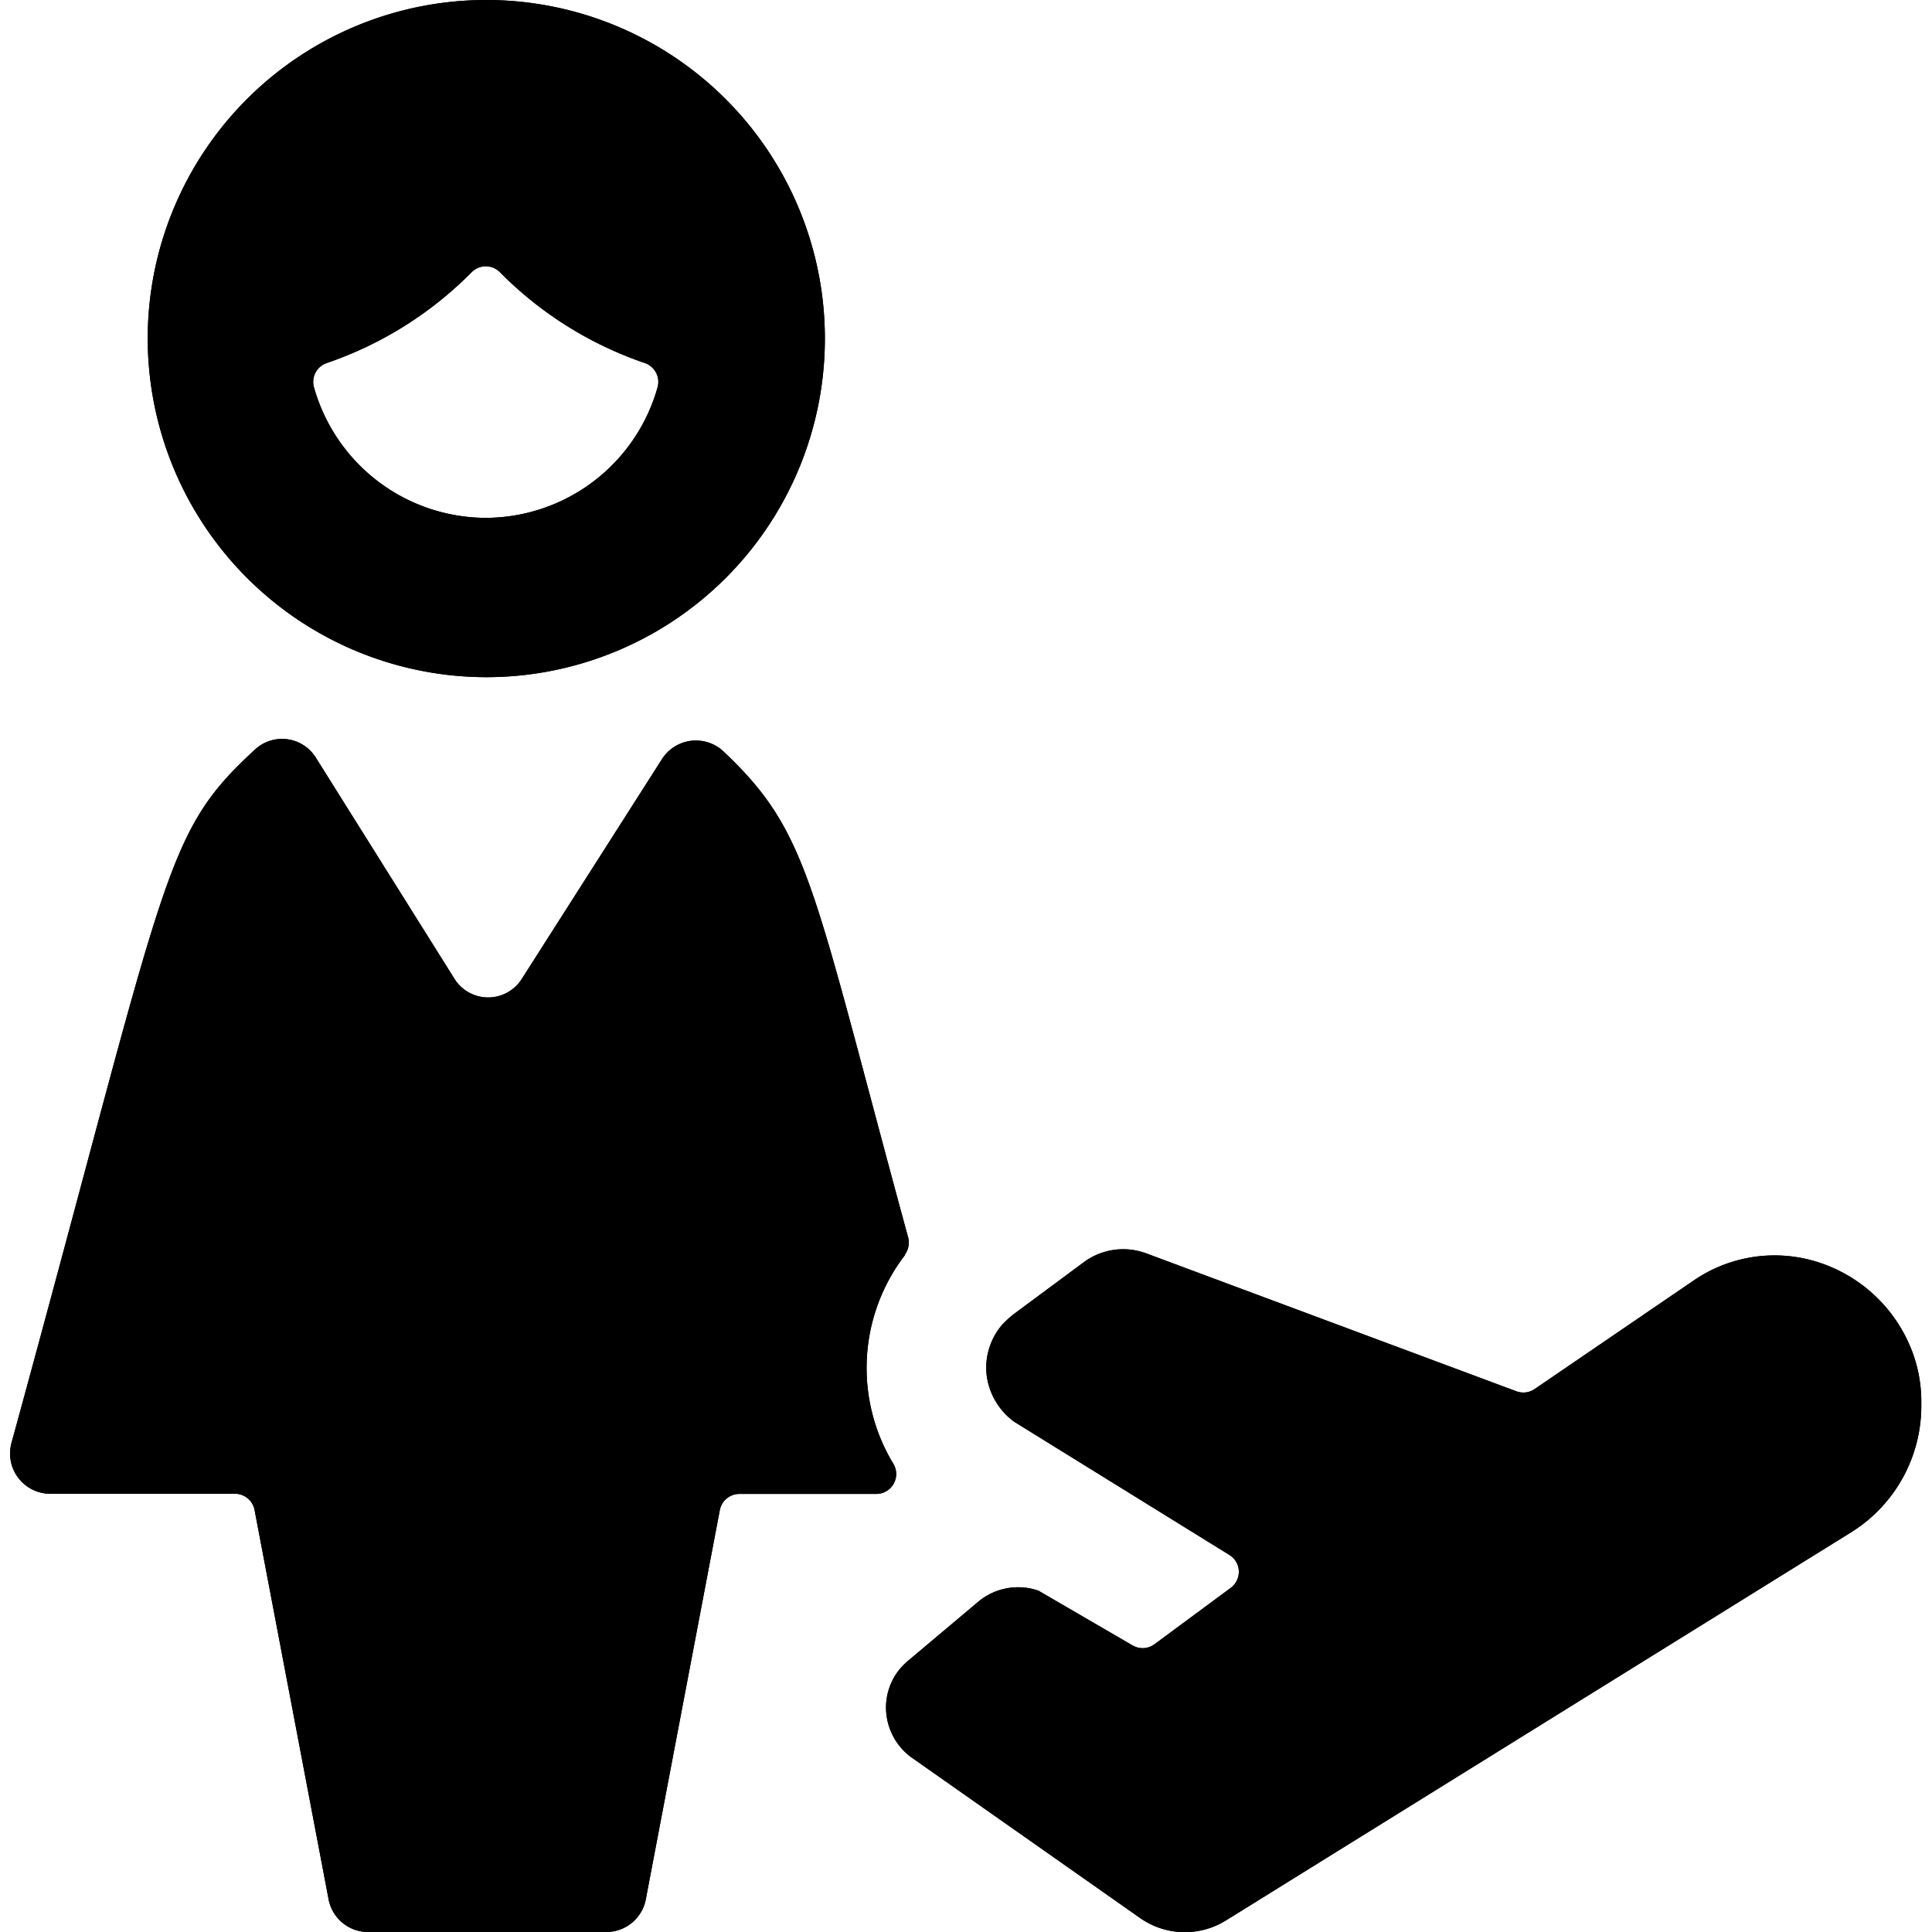 <svg id="Bold" xmlns="http://www.w3.org/2000/svg" viewBox="0 0 24 24"><title>single-woman-actions-flight</title><path d="M11.238,15.589a.254.254,0,0,0,.043-.218c-1.2-4.4-1.218-5.024-2.3-6.042a.5.5,0,0,0-.757.1L6.482,12.16a.494.494,0,0,1-.836,0L3.923,9.411a.494.494,0,0,0-.755-.1C2.015,10.372,2.1,10.78.141,17.931a.5.5,0,0,0,.478.625h2.3a.248.248,0,0,1,.243.2l.922,4.849A.5.5,0,0,0,4.567,24H7.536a.5.5,0,0,0,.484-.393l.922-4.849a.248.248,0,0,1,.243-.2h1.7a.247.247,0,0,0,.212-.375,2.3,2.3,0,0,1,.145-2.592Z"/><path d="M6.041,8.412A4.206,4.206,0,1,0,1.835,4.206,4.211,4.211,0,0,0,6.041,8.412Zm0-1.979A2.224,2.224,0,0,1,3.9,4.81a.247.247,0,0,1,.158-.3,4.634,4.634,0,0,0,1.8-1.128.247.247,0,0,1,.353,0,4.627,4.627,0,0,0,1.8,1.128.248.248,0,0,1,.158.3A2.224,2.224,0,0,1,6.041,6.433Z"/><path d="M23.772,16.839a1.851,1.851,0,0,0-1.335-1.2h0a1.776,1.776,0,0,0-1.395.266l-1.979,1.351a.248.248,0,0,1-.226.027l-4.6-1.714a.823.823,0,0,0-.774.111l-.877.65a1.284,1.284,0,0,0-.138.128.821.821,0,0,0-.194.6.847.847,0,0,0,.347.605l2.671,1.653a.245.245,0,0,1,.117.2.248.248,0,0,1-.1.209l-.947.7a.247.247,0,0,1-.273.015L12.9,19.76a.772.772,0,0,0-.739.13l-.857.721a.975.975,0,0,0-.13.127.753.753,0,0,0-.163.557.769.769,0,0,0,.3.528l2.847,2a.967.967,0,0,0,1.073.032l7.775-4.827a1.85,1.85,0,0,0,.861-1.588A1.764,1.764,0,0,0,23.772,16.839Z"/><path d="M11.238,15.589a.254.254,0,0,0,.043-.218c-1.2-4.4-1.218-5.024-2.3-6.042a.5.5,0,0,0-.757.1L6.482,12.16a.494.494,0,0,1-.836,0L3.923,9.411a.494.494,0,0,0-.755-.1C2.015,10.372,2.1,10.78.141,17.931a.5.5,0,0,0,.478.625h2.3a.248.248,0,0,1,.243.2l.922,4.849A.5.5,0,0,0,4.567,24H7.536a.5.5,0,0,0,.484-.393l.922-4.849a.248.248,0,0,1,.243-.2h1.7a.247.247,0,0,0,.212-.375,2.3,2.3,0,0,1,.145-2.592Z"/><path d="M6.041,8.412A4.206,4.206,0,1,0,1.835,4.206,4.211,4.211,0,0,0,6.041,8.412Zm0-1.979A2.224,2.224,0,0,1,3.9,4.81a.247.247,0,0,1,.158-.3,4.634,4.634,0,0,0,1.8-1.128.247.247,0,0,1,.353,0,4.627,4.627,0,0,0,1.8,1.128.248.248,0,0,1,.158.3A2.224,2.224,0,0,1,6.041,6.433Z"/><path d="M23.772,16.839a1.851,1.851,0,0,0-1.335-1.2h0a1.776,1.776,0,0,0-1.395.266l-1.979,1.351a.248.248,0,0,1-.226.027l-4.6-1.714a.823.823,0,0,0-.774.111l-.877.65a1.284,1.284,0,0,0-.138.128.821.821,0,0,0-.194.6.847.847,0,0,0,.347.605l2.671,1.653a.245.245,0,0,1,.117.2.248.248,0,0,1-.1.209l-.947.7a.247.247,0,0,1-.273.015L12.9,19.76a.772.772,0,0,0-.739.13l-.857.721a.975.975,0,0,0-.13.127.753.753,0,0,0-.163.557.769.769,0,0,0,.3.528l2.847,2a.967.967,0,0,0,1.073.032l7.775-4.827a1.85,1.85,0,0,0,.861-1.588A1.764,1.764,0,0,0,23.772,16.839Z"/></svg>